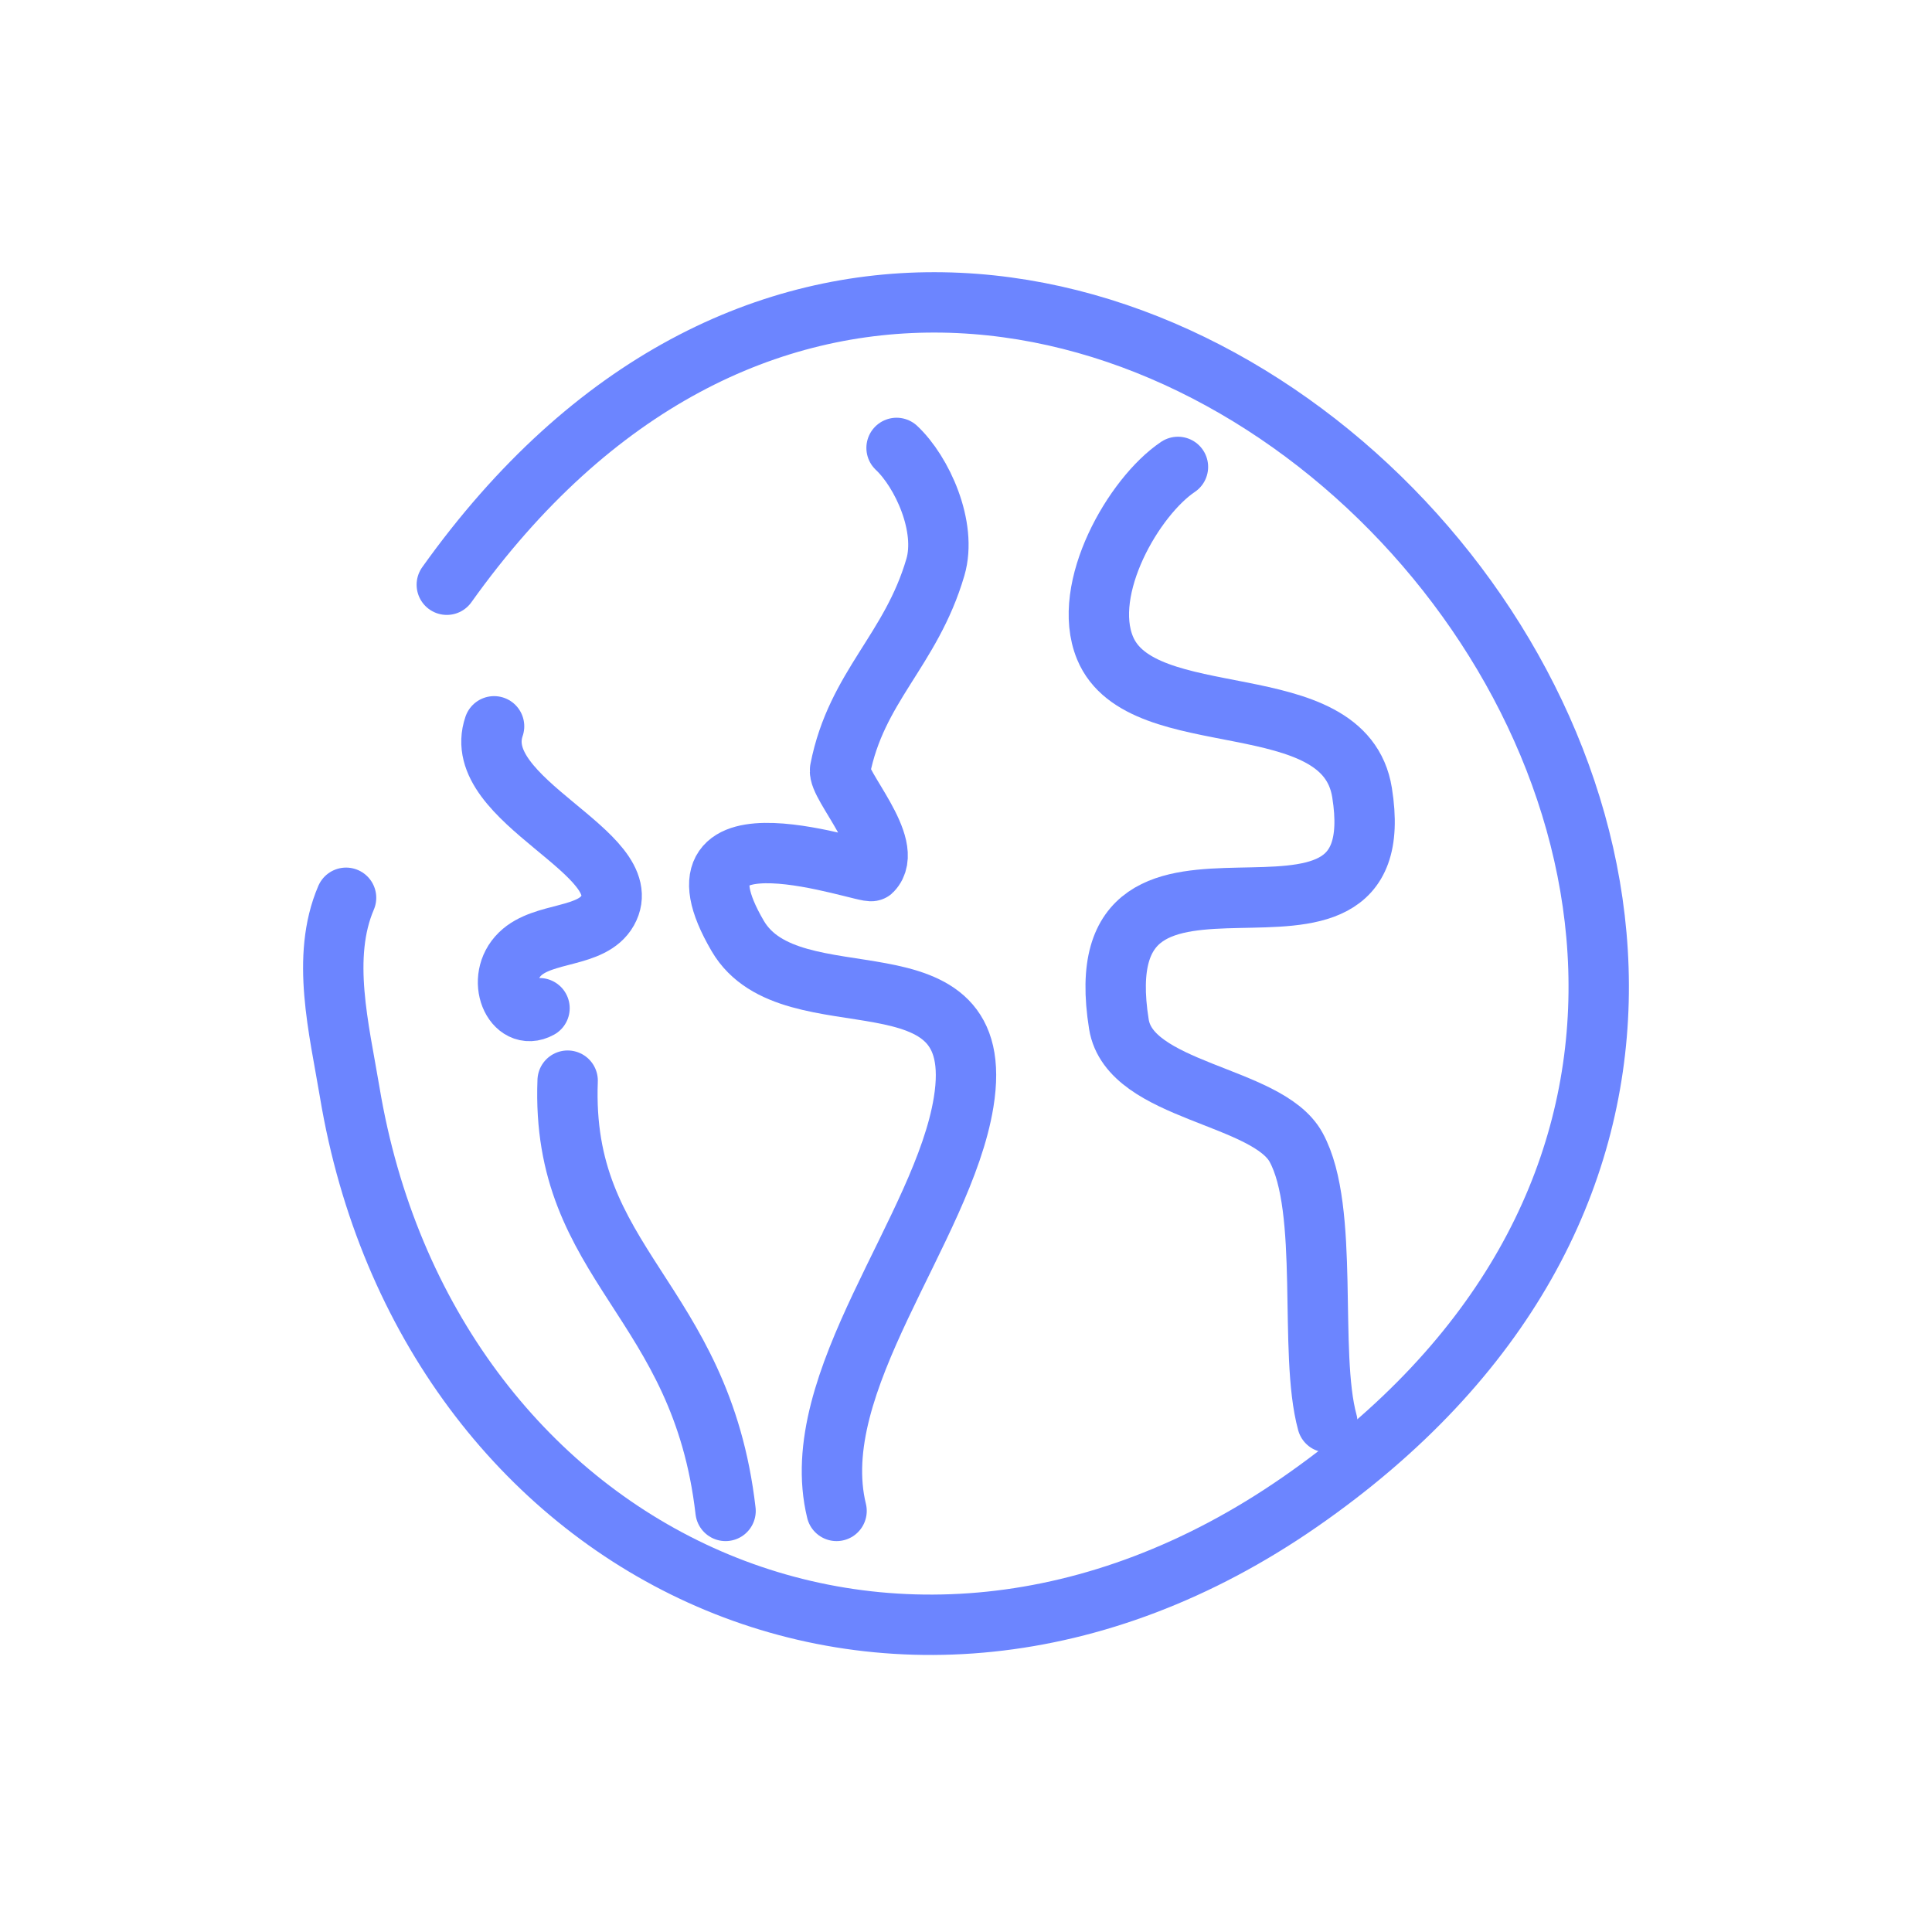 <?xml version="1.0" encoding="UTF-8" standalone="no" ?>
<!DOCTYPE svg PUBLIC "-//W3C//DTD SVG 1.1//EN" "http://www.w3.org/Graphics/SVG/1.1/DTD/svg11.dtd">
<svg xmlns="http://www.w3.org/2000/svg" xmlns:xlink="http://www.w3.org/1999/xlink" version="1.1" width="64" height="64" viewBox="0 0 64 64" xml:space="preserve">
<desc>Created with Fabric.js 5.2.4</desc>
<defs>
</defs>
<rect x="0" y="0" width="100%" height="100%" fill="transparent"></rect>
<g transform="matrix(1 0 0 1 32 32)" id="d17d8e50-bbdd-42f3-9d40-902f8ce8aa60"  >
<rect style="stroke: none; stroke-width: 1; stroke-dasharray: none; stroke-linecap: butt; stroke-dashoffset: 0; stroke-linejoin: miter; stroke-miterlimit: 4; fill: rgb(255,255,255); fill-rule: nonzero; opacity: 1; visibility: hidden;" vector-effect="non-scaling-stroke"  x="-32" y="-32" rx="0" ry="0" width="64" height="64" />
</g>
<g transform="matrix(Infinity NaN NaN Infinity 0 0)" id="9dbddf56-c979-4df9-b72d-2b5899ad9228"  >
</g>
<g transform="matrix(1 0 0 1 32 32)"  >
<g style=""   >
		<g transform="matrix(1 0 0 1 -4.09 0.44)"  >
<path style="stroke: rgb(108,133,255); stroke-width: 2; stroke-dasharray: none; stroke-linecap: round; stroke-dashoffset: 0; stroke-linejoin: round; stroke-miterlimit: 4; fill: none; fill-rule: nonzero; opacity: 1;" vector-effect="non-scaling-stroke"  transform=" translate(-27.91, -32.44)" d="M 29.7 14.838 C 30.546 15.633 31.378 17.45 30.986 18.79 C 30.176 21.554 28.369 22.734 27.829 25.497 C 27.731 26.002 29.677 28.035 28.882 28.851 C 28.745 28.991 21.755 26.423 24.439 31.007 C 26.218 34.044 32.792 31.164 31.921 36.516 C 31.238 40.717 26.674 45.795 27.712 50.051" stroke-linecap="round" />
</g>
		<g transform="matrix(1 0 0 1 -13.73 -3.22)"  >
<path style="stroke: rgb(108,133,255); stroke-width: 2; stroke-dasharray: none; stroke-linecap: round; stroke-dashoffset: 0; stroke-linejoin: round; stroke-miterlimit: 4; fill: none; fill-rule: nonzero; opacity: 1;" vector-effect="non-scaling-stroke"  transform=" translate(-18.27, -28.78)" d="M 16.367 24.06 C 15.517 26.53 21.198 28.257 20.128 30.166 C 19.607 31.093 18.002 30.847 17.227 31.602 C 16.38 32.429 17.021 33.871 17.872 33.398" stroke-linecap="round" />
</g>
		<g transform="matrix(1 0 0 1 -10.58 10.92)"  >
<path style="stroke: rgb(108,133,255); stroke-width: 2; stroke-dasharray: none; stroke-linecap: round; stroke-dashoffset: 0; stroke-linejoin: round; stroke-miterlimit: 4; fill: none; fill-rule: nonzero; opacity: 1;" vector-effect="non-scaling-stroke"  transform=" translate(-21.42, -42.92)" d="M 18.804 35.798 C 18.566 41.932 23.222 43.004 24.035 50.051" stroke-linecap="round" />
</g>
		<g transform="matrix(1 0 0 1 8.8 -0.71)"  >
<path style="stroke: rgb(108,133,255); stroke-width: 2; stroke-dasharray: none; stroke-linecap: round; stroke-dashoffset: 0; stroke-linejoin: round; stroke-miterlimit: 4; fill: none; fill-rule: nonzero; opacity: 1;" vector-effect="non-scaling-stroke"  transform=" translate(-40.8, -31.29)" d="M 39.021 15.467 C 37.558 16.449 35.797 19.499 36.604 21.461 C 37.806 24.382 44.536 22.606 45.12 26.256 C 46.24 33.258 35.794 25.989 37.065 33.929 C 37.425 36.176 41.978 36.263 42.934 38.005 C 44.065 40.068 43.335 44.802 43.969 47.116" stroke-linecap="round" />
</g>
		<g transform="matrix(1 0 0 1 0 -0.08)"  >
<path style="stroke: rgb(108,133,255); stroke-width: 2; stroke-dasharray: none; stroke-linecap: round; stroke-dashoffset: 0; stroke-linejoin: round; stroke-miterlimit: 4; fill: none; fill-rule: nonzero; opacity: 1;" vector-effect="non-scaling-stroke"  transform=" translate(-32, -31.92)" d="M 14.801 19.37 C 34.108 -7.703 70.556 30.716 43.046 49.765 C 29.574 59.093 14.122 51.412 11.584 36.176 C 11.234 34.08 10.623 31.703 11.464 29.74" stroke-linecap="round" />
</g>
</g>
</g>
</svg>